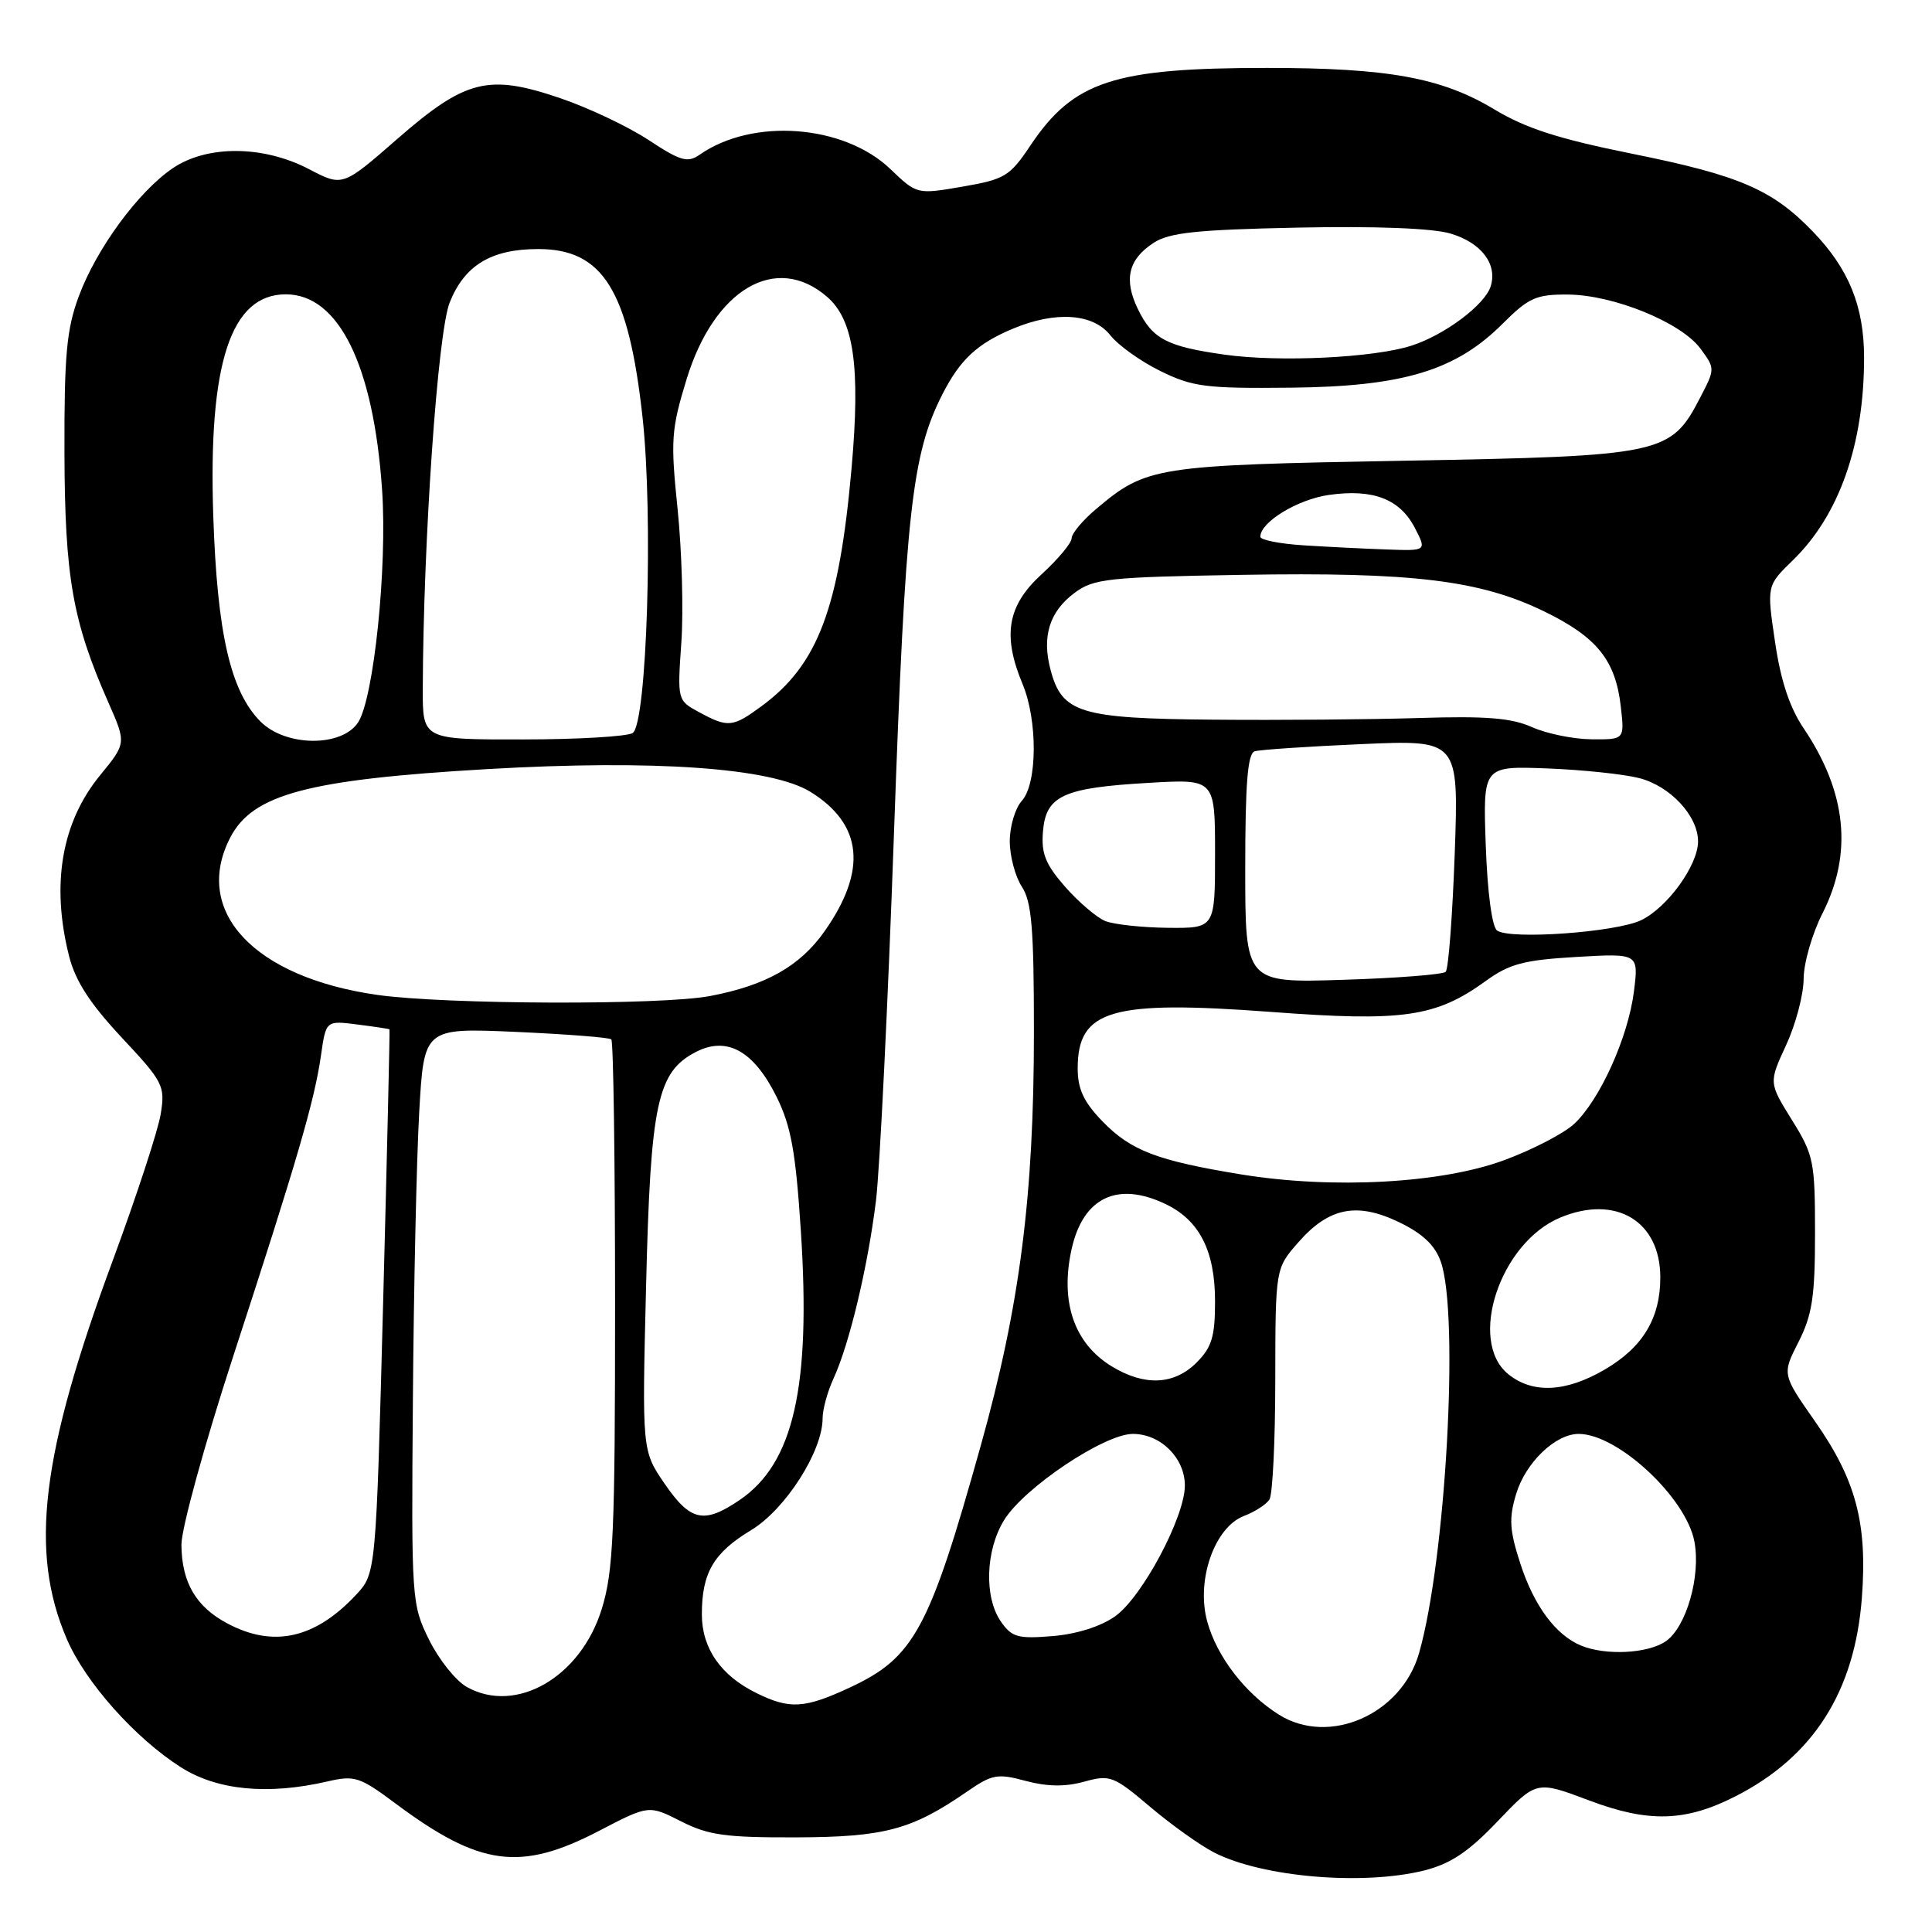 <?xml version="1.0" encoding="UTF-8" standalone="no"?>
<!DOCTYPE svg PUBLIC "-//W3C//DTD SVG 1.1//EN" "http://www.w3.org/Graphics/SVG/1.1/DTD/svg11.dtd" >
<svg xmlns="http://www.w3.org/2000/svg" xmlns:xlink="http://www.w3.org/1999/xlink" version="1.1" viewBox="0 0 256 256">
 <g >
 <path fill="currentColor"
d=" M 188.74 247.84 C 192.24 246.95 194.60 245.37 198.47 241.30 C 203.59 235.94 203.59 235.94 210.55 238.56 C 218.44 241.54 223.33 241.40 229.98 238.01 C 240.29 232.75 245.77 224.13 246.71 211.68 C 247.45 201.84 245.93 196.10 240.50 188.34 C 236.13 182.10 236.13 182.10 238.32 177.80 C 240.13 174.23 240.50 171.80 240.50 163.41 C 240.50 153.89 240.33 153.05 237.43 148.39 C 234.37 143.46 234.37 143.46 236.67 138.48 C 237.94 135.74 238.98 131.80 238.99 129.72 C 238.99 127.64 240.12 123.71 241.50 121.00 C 245.52 113.06 244.69 104.96 238.99 96.50 C 237.13 93.75 235.95 90.17 235.20 85.05 C 234.10 77.60 234.10 77.60 237.56 74.24 C 243.70 68.28 247.00 58.90 247.00 47.42 C 247.00 40.59 244.98 35.62 240.20 30.67 C 234.84 25.11 230.47 23.23 216.21 20.36 C 206.55 18.41 202.18 17.01 198.00 14.49 C 191.02 10.29 183.94 9.00 167.87 9.00 C 147.59 9.00 142.25 10.75 136.54 19.27 C 133.81 23.36 133.14 23.76 127.54 24.73 C 121.50 25.77 121.50 25.77 117.97 22.39 C 111.79 16.49 99.71 15.59 92.69 20.51 C 91.11 21.61 90.16 21.33 85.95 18.56 C 83.25 16.78 77.98 14.28 74.24 13.01 C 64.70 9.76 61.69 10.52 52.62 18.43 C 45.39 24.74 45.39 24.74 40.94 22.41 C 34.91 19.26 27.48 19.20 22.92 22.27 C 18.35 25.36 12.80 32.91 10.44 39.26 C 8.82 43.64 8.51 47.04 8.54 60.00 C 8.59 76.47 9.62 82.35 14.36 93.08 C 16.74 98.48 16.74 98.48 13.27 102.72 C 8.16 108.95 6.75 117.16 9.15 126.68 C 9.98 129.98 11.91 132.96 16.11 137.46 C 21.63 143.36 21.90 143.87 21.30 147.59 C 20.96 149.74 18.10 158.47 14.95 167.00 C 5.42 192.75 3.86 205.62 8.87 217.22 C 11.33 222.92 17.89 230.30 23.95 234.16 C 28.75 237.23 35.49 237.88 43.39 236.05 C 46.99 235.22 47.66 235.43 52.39 238.96 C 63.59 247.31 68.96 248.03 79.41 242.58 C 85.97 239.17 85.97 239.17 90.23 241.33 C 93.86 243.18 96.15 243.49 105.50 243.46 C 117.21 243.42 120.81 242.46 128.15 237.39 C 131.47 235.10 132.17 234.97 135.91 235.98 C 138.76 236.74 141.15 236.78 143.66 236.08 C 147.09 235.14 147.55 235.31 152.39 239.41 C 155.20 241.79 159.03 244.52 160.90 245.48 C 167.32 248.75 180.64 249.87 188.74 247.84 Z  M 169.46 227.20 C 164.97 224.38 161.20 219.46 159.95 214.81 C 158.48 209.36 160.94 202.35 164.84 200.87 C 166.28 200.32 167.80 199.34 168.21 198.69 C 168.63 198.03 168.98 190.88 168.98 182.78 C 169.00 168.07 169.00 168.07 172.04 164.61 C 176.10 159.98 179.82 159.25 185.43 161.97 C 188.53 163.47 190.16 165.02 190.92 167.20 C 193.38 174.26 191.57 206.70 188.03 219.06 C 185.70 227.18 176.12 231.38 169.46 227.20 Z  M 100.21 224.33 C 95.50 222.01 93.00 218.40 93.00 213.91 C 93.00 208.41 94.55 205.75 99.53 202.75 C 104.08 200.00 109.00 192.30 109.00 187.93 C 109.00 186.76 109.65 184.38 110.45 182.65 C 112.55 178.09 114.99 167.86 116.07 159.11 C 116.58 154.92 117.66 132.97 118.46 110.32 C 119.97 67.89 120.82 60.20 124.88 52.23 C 127.23 47.63 129.50 45.52 134.25 43.54 C 139.87 41.19 144.84 41.53 147.11 44.41 C 148.15 45.74 151.14 47.88 153.75 49.16 C 158.02 51.26 159.77 51.49 171.00 51.37 C 185.92 51.22 192.89 49.11 199.11 42.89 C 202.55 39.45 203.55 39.00 207.75 39.03 C 213.79 39.07 222.73 42.71 225.30 46.17 C 227.27 48.84 227.27 48.86 225.29 52.67 C 221.38 60.22 220.39 60.43 186.00 61.05 C 153.07 61.64 151.91 61.82 145.25 67.44 C 143.46 68.94 142.00 70.69 142.00 71.32 C 142.00 71.94 140.20 74.10 138.00 76.11 C 133.48 80.25 132.80 84.19 135.50 90.65 C 137.51 95.47 137.46 103.84 135.40 106.11 C 134.52 107.08 133.80 109.49 133.80 111.46 C 133.80 113.43 134.52 116.14 135.40 117.49 C 136.71 119.48 137.00 123.02 137.00 136.75 C 137.00 158.53 135.13 173.05 129.96 191.54 C 123.14 215.93 121.13 219.63 112.62 223.60 C 106.60 226.40 104.64 226.52 100.21 224.33 Z  M 61.85 223.53 C 60.39 222.71 58.14 219.89 56.85 217.27 C 54.54 212.58 54.50 212.02 54.71 185.50 C 54.82 170.65 55.20 153.48 55.55 147.35 C 56.18 136.20 56.18 136.20 68.34 136.73 C 75.03 137.03 80.72 137.47 81.00 137.72 C 81.28 137.96 81.50 153.77 81.50 172.83 C 81.50 203.15 81.28 208.22 79.73 213.21 C 76.94 222.25 68.37 227.19 61.85 223.53 Z  M 209.50 218.05 C 206.14 216.66 203.26 212.77 201.45 207.18 C 200.02 202.78 199.92 201.19 200.89 197.98 C 202.14 193.81 206.09 190.00 209.18 190.00 C 214.36 190.00 223.43 198.44 224.52 204.28 C 225.38 208.84 223.45 215.57 220.75 217.46 C 218.40 219.11 212.77 219.40 209.50 218.05 Z  M 30.12 215.11 C 25.96 212.90 24.08 209.68 24.04 204.69 C 24.02 202.59 27.11 191.34 30.91 179.69 C 39.37 153.76 41.67 145.86 42.53 139.86 C 43.19 135.22 43.19 135.22 47.35 135.75 C 49.63 136.04 51.55 136.33 51.61 136.39 C 51.67 136.45 51.29 152.70 50.77 172.50 C 49.82 208.50 49.82 208.50 47.16 211.34 C 41.73 217.14 36.21 218.36 30.12 215.11 Z  M 132.64 214.89 C 130.38 211.67 130.58 205.42 133.05 201.42 C 135.72 197.10 146.34 190.00 150.11 190.00 C 153.79 190.00 157.00 193.19 157.00 196.84 C 157.00 201.00 151.35 211.62 147.77 214.16 C 145.88 215.51 142.67 216.53 139.48 216.79 C 134.90 217.17 134.08 216.95 132.64 214.89 Z  M 88.08 196.62 C 85.07 192.23 85.07 192.23 85.61 170.37 C 86.20 146.17 87.08 142.04 92.21 139.39 C 96.32 137.27 99.87 139.24 102.89 145.31 C 104.82 149.22 105.43 152.56 106.12 163.14 C 107.46 183.77 105.16 193.89 98.02 198.75 C 93.28 201.97 91.50 201.59 88.08 196.62 Z  M 199.86 182.09 C 194.44 177.70 198.76 164.67 206.73 161.34 C 214.10 158.26 220.00 161.79 220.00 169.27 C 220.00 174.67 217.68 178.52 212.66 181.46 C 207.49 184.49 203.09 184.70 199.86 182.09 Z  M 147.31 181.05 C 142.30 177.99 140.43 172.47 142.01 165.44 C 143.54 158.68 148.06 156.51 154.39 159.52 C 158.93 161.67 161.00 165.73 161.00 172.45 C 161.00 177.11 160.57 178.52 158.55 180.55 C 155.57 183.52 151.66 183.70 147.31 181.05 Z  M 164.48 155.62 C 153.31 153.79 149.85 152.47 146.08 148.58 C 143.60 146.02 142.80 144.32 142.80 141.57 C 142.80 133.79 147.21 132.50 168.49 134.09 C 185.92 135.40 190.25 134.77 196.85 130.00 C 200.01 127.71 201.90 127.21 208.87 126.80 C 217.14 126.32 217.14 126.32 216.50 131.41 C 215.73 137.45 212.01 145.70 208.61 148.90 C 207.27 150.16 203.10 152.33 199.34 153.72 C 191.00 156.81 176.62 157.59 164.48 155.62 Z  M 50.00 131.83 C 33.65 129.51 25.46 120.75 30.51 110.98 C 33.48 105.23 40.80 103.29 64.58 101.91 C 86.64 100.63 102.20 101.73 107.38 104.92 C 114.32 109.22 114.94 115.33 109.25 123.41 C 106.01 128.02 101.47 130.58 94.08 131.98 C 87.61 133.21 59.03 133.11 50.00 131.83 Z  M 165.00 115.09 C 165.00 103.84 165.32 99.84 166.25 99.55 C 166.94 99.34 173.30 98.91 180.39 98.60 C 193.29 98.03 193.29 98.03 192.76 113.07 C 192.46 121.34 191.93 128.41 191.56 128.77 C 191.20 129.13 185.08 129.61 177.95 129.83 C 165.00 130.24 165.00 130.24 165.00 115.09 Z  M 198.37 123.30 C 197.70 122.82 197.09 118.25 196.87 112.00 C 196.50 101.50 196.50 101.50 205.00 101.82 C 209.68 102.00 215.16 102.58 217.20 103.10 C 221.32 104.16 225.00 108.11 225.00 111.49 C 225.00 114.64 220.95 120.25 217.46 121.93 C 214.14 123.53 200.11 124.54 198.37 123.30 Z  M 146.45 122.04 C 145.32 121.58 142.93 119.54 141.14 117.51 C 138.53 114.53 137.95 113.09 138.20 110.16 C 138.59 105.43 140.88 104.38 152.25 103.73 C 161.00 103.22 161.00 103.22 161.00 113.11 C 161.00 123.00 161.00 123.00 154.75 122.94 C 151.31 122.90 147.58 122.50 146.45 122.04 Z  M 34.53 95.62 C 30.55 91.64 28.78 83.94 28.26 68.38 C 27.58 48.14 30.57 39.00 37.87 39.00 C 44.88 39.00 49.50 48.39 50.63 64.93 C 51.33 75.18 49.53 92.53 47.45 95.72 C 45.29 99.02 37.87 98.96 34.53 95.62 Z  M 56.02 91.25 C 56.09 71.56 58.00 44.03 59.59 40.07 C 61.56 35.14 65.10 33.00 71.32 33.00 C 79.90 33.00 83.29 38.47 85.14 55.29 C 86.58 68.44 85.72 95.93 83.83 97.13 C 83.10 97.59 76.54 97.98 69.25 97.98 C 56.00 98.00 56.00 98.00 56.02 91.25 Z  M 203.00 96.35 C 200.29 95.13 196.91 94.86 188.00 95.14 C 181.68 95.34 169.41 95.44 160.75 95.36 C 143.09 95.21 140.71 94.48 139.20 88.74 C 138.03 84.34 139.06 81.04 142.37 78.57 C 144.91 76.67 146.78 76.47 164.57 76.17 C 187.20 75.79 196.10 76.87 204.64 81.03 C 211.62 84.43 214.08 87.49 214.77 93.68 C 215.26 98.00 215.26 98.00 210.88 97.96 C 208.47 97.94 204.93 97.21 203.00 96.35 Z  M 92.62 94.36 C 89.76 92.81 89.75 92.78 90.28 85.15 C 90.58 80.94 90.35 73.00 89.79 67.50 C 88.84 58.32 88.94 56.91 90.97 50.27 C 94.63 38.30 102.81 33.49 109.57 39.31 C 113.14 42.38 114.03 48.56 112.84 62.00 C 111.19 80.62 108.39 88.05 100.95 93.54 C 97.08 96.39 96.48 96.45 92.62 94.36 Z  M 172.75 72.26 C 169.59 72.06 167.00 71.55 167.00 71.12 C 167.00 69.18 171.92 66.18 176.09 65.58 C 181.93 64.75 185.49 66.11 187.48 69.96 C 189.05 73.00 189.05 73.00 183.78 72.81 C 180.87 72.71 175.91 72.46 172.75 72.26 Z  M 162.31 47.00 C 154.61 45.92 152.69 44.92 150.77 40.94 C 148.88 37.03 149.50 34.37 152.84 32.19 C 154.92 30.82 158.52 30.44 171.93 30.16 C 182.28 29.95 189.86 30.24 192.21 30.95 C 196.30 32.17 198.45 35.01 197.52 37.95 C 196.73 40.42 191.39 44.41 187.00 45.81 C 181.99 47.41 169.54 48.01 162.31 47.00 Z "/>
</g>
</svg>